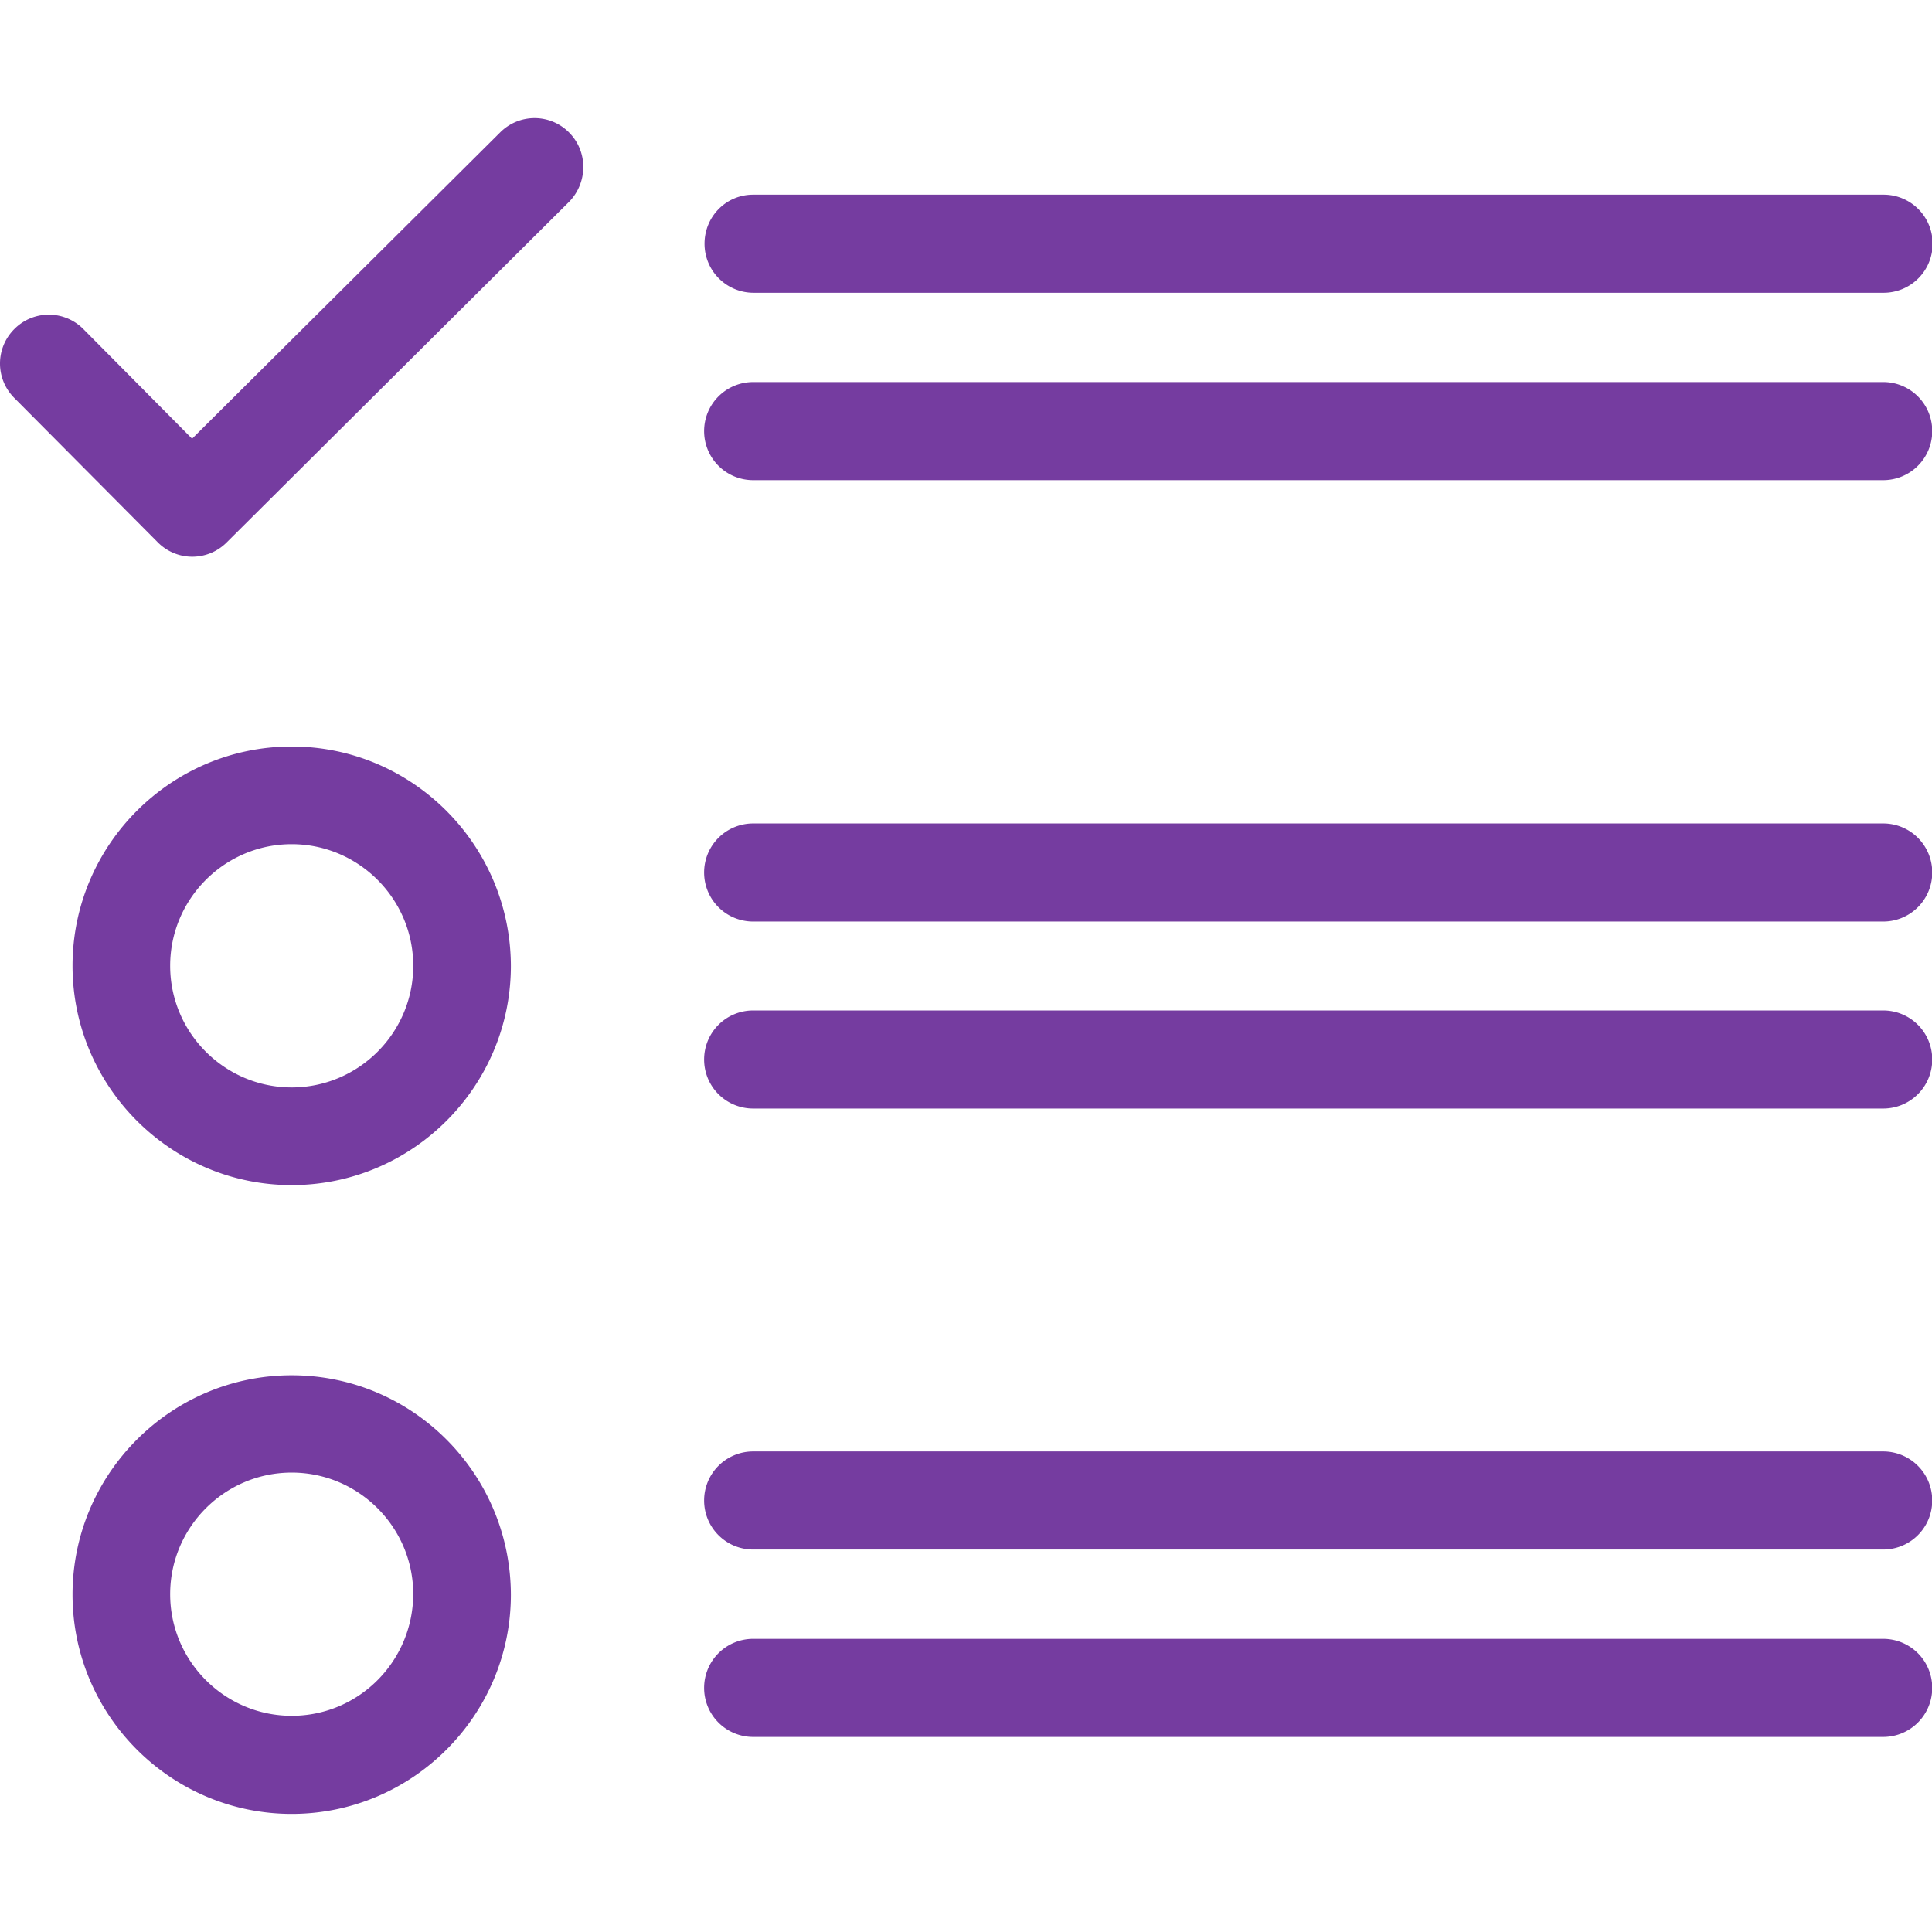 <svg t="1684460461998" class="icon" viewBox="0 0 1162 1024" version="1.1" xmlns="http://www.w3.org/2000/svg" p-id="2212" width="200" height="200"><path d="M342.256 10.674c11.504 11.513 11.255 29.982 0.24 41.486L136.376 257.199a29.189 29.189 0 0 1-41.458 0L8.635 170.39a29.244 29.244 0 0 1 0-41.495 29.207 29.207 0 0 1 41.467 0l65.425 65.96L300.788 10.664a29.207 29.207 0 0 1 41.467 0zM175.445 379.987c72.621 0 131.579 59.226 131.819 131.893 0 72.667-59.198 131.893-131.828 131.893-72.603 0-131.81-59.226-131.81-131.893 0-72.667 59.198-131.893 131.819-131.893z m0 205.04c40.259 0 73.101-32.86 73.101-73.147 0-40.287-32.842-73.147-73.101-73.147-40.268 0-73.101 32.86-73.101 73.147 0 40.287 32.842 73.147 73.101 73.147z m0 173.139c72.621 0 131.579 58.995 131.819 131.902 0 72.658-59.198 131.893-131.828 131.893-72.603 0-131.81-59.226-131.81-131.893 0-72.667 59.198-131.902 131.819-131.902z m0 204.8c40.259 0 72.861-32.611 73.101-73.138 0-40.296-32.842-73.147-73.101-73.147-40.268 0-73.101 32.851-73.101 73.147 0 40.287 32.842 73.138 73.101 73.138z m957.228-536.696a29.465 29.465 0 0 1 29.475 29.493 29.465 29.465 0 0 1-29.475 29.502H452.968a29.465 29.465 0 0 1-29.475-29.502 29.465 29.465 0 0 1 29.475-29.493h679.696z m0 112.465a29.465 29.465 0 0 1 29.475 29.502 29.465 29.465 0 0 1-29.475 29.493H452.968a29.465 29.465 0 0 1-29.475-29.493 29.465 29.465 0 0 1 29.475-29.502h679.696zM452.968 862.964a29.465 29.465 0 0 1-29.475-29.493 29.465 29.465 0 0 1 29.475-29.502h679.696a29.465 29.465 0 0 1 29.475 29.502 29.465 29.465 0 0 1-29.475 29.493H452.968z m679.696 112.714H452.968a29.465 29.465 0 0 1-29.475-29.493 29.465 29.465 0 0 1 29.475-29.502h679.696a29.465 29.465 0 0 1 29.475 29.502 29.465 29.465 0 0 1-29.475 29.493zM423.742 77.575c0-16.301 12.934-29.493 29.235-29.493h679.936A29.465 29.465 0 0 1 1162.387 77.584a29.465 29.465 0 0 1-29.475 29.502H453.217a29.465 29.465 0 0 1-29.475-29.502z m708.931 83.212a29.465 29.465 0 0 1 29.475 29.502 29.465 29.465 0 0 1-29.475 29.502H452.968a29.465 29.465 0 0 1-29.475-29.502A29.465 29.465 0 0 1 452.968 160.796h679.696z" fill="#753ca0" p-id="2213"></path></svg>